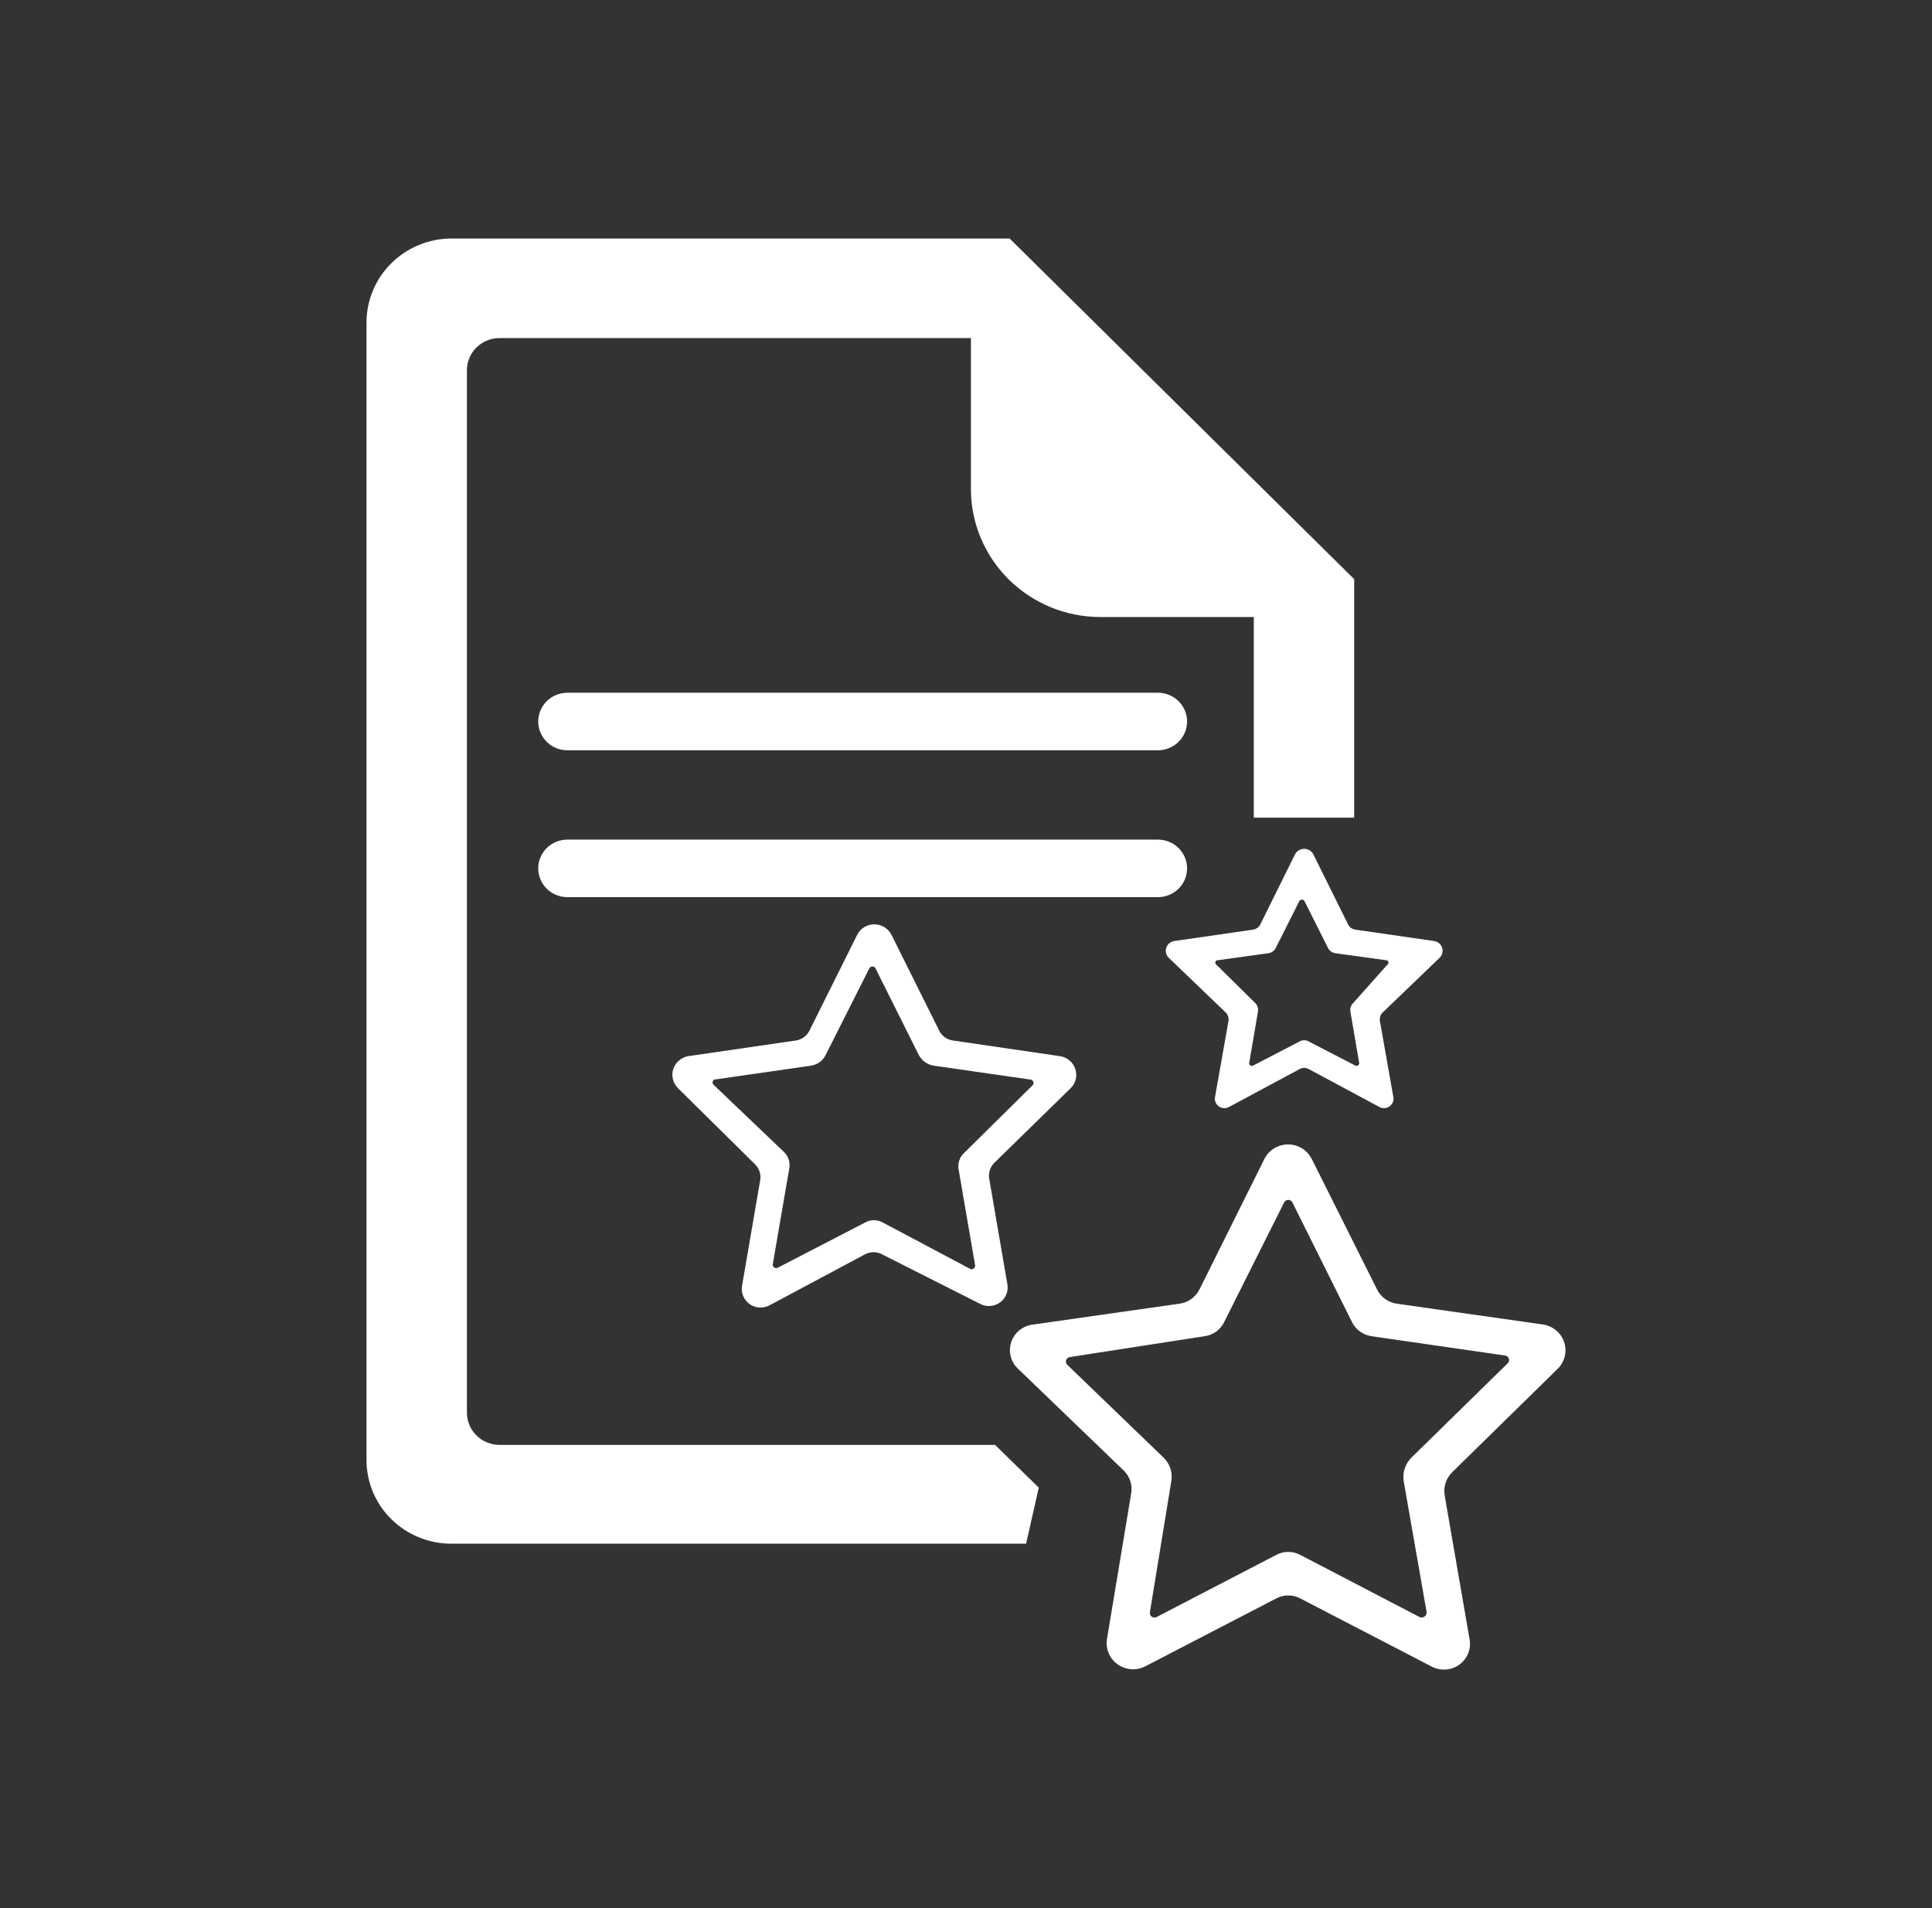 <svg width="81" height="80" viewBox="0 0 81 80" fill="none" xmlns="http://www.w3.org/2000/svg">
<rect x="0" y="0" width="81" height="80" fill="#333333" stroke="none"/>
<path fill-rule="evenodd" clip-rule="evenodd" d="M48.548 29.044H23.786C23.462 29.044 23.152 29.172 22.923 29.398C22.694 29.624 22.565 29.931 22.565 30.251C22.565 30.57 22.694 30.877 22.923 31.103C23.152 31.33 23.462 31.457 23.786 31.457H48.548C48.872 31.457 49.182 31.33 49.412 31.103C49.641 30.877 49.769 30.57 49.769 30.251C49.769 29.931 49.641 29.624 49.412 29.398C49.182 29.172 48.872 29.044 48.548 29.044ZM48.548 35.202H23.786C23.462 35.202 23.152 35.329 22.923 35.555C22.694 35.782 22.565 36.088 22.565 36.408C22.565 36.728 22.694 37.035 22.923 37.261C23.152 37.487 23.462 37.614 23.786 37.614H48.548C48.872 37.614 49.182 37.487 49.412 37.261C49.641 37.035 49.769 36.728 49.769 36.408C49.769 36.088 49.641 35.782 49.412 35.555C49.182 35.329 48.872 35.202 48.548 35.202ZM42.329 10H18.917C17.977 10.004 17.076 10.375 16.411 11.032C15.746 11.689 15.37 12.579 15.366 13.507V61.229C15.37 62.157 15.746 63.045 16.412 63.699C17.078 64.353 17.978 64.721 18.917 64.721H43.02L43.551 62.372L41.719 60.579H20.958C20.775 60.581 20.593 60.547 20.423 60.478C20.253 60.409 20.099 60.307 19.97 60.178C19.841 60.049 19.74 59.896 19.672 59.728C19.605 59.559 19.572 59.379 19.576 59.198V15.523C19.576 15.344 19.612 15.168 19.682 15.003C19.751 14.838 19.853 14.689 19.982 14.563C20.11 14.438 20.263 14.339 20.43 14.272C20.598 14.205 20.777 14.172 20.958 14.174H40.706V20.522C40.711 21.942 41.285 23.302 42.303 24.305C43.321 25.307 44.7 25.87 46.138 25.87H52.565V34.282H56.775V24.283L42.329 10Z" fill="white"/>
<path d="M44.884 45.629C44.99 45.525 45.065 45.394 45.1 45.251C45.135 45.107 45.128 44.957 45.082 44.817C45.035 44.677 44.95 44.552 44.835 44.458C44.721 44.363 44.582 44.301 44.434 44.28L39.983 43.629C39.852 43.617 39.727 43.57 39.62 43.495C39.513 43.42 39.428 43.319 39.372 43.201L37.38 39.202C37.314 39.067 37.211 38.954 37.084 38.875C36.956 38.796 36.808 38.754 36.657 38.754C36.506 38.754 36.358 38.796 36.23 38.875C36.102 38.954 35.999 39.067 35.934 39.202L33.941 43.201C33.886 43.319 33.8 43.42 33.693 43.495C33.586 43.57 33.461 43.617 33.331 43.629L28.863 44.28C28.717 44.304 28.58 44.367 28.468 44.463C28.355 44.559 28.272 44.683 28.227 44.823C28.182 44.963 28.177 45.112 28.213 45.254C28.249 45.396 28.324 45.526 28.43 45.629L31.643 48.803C31.737 48.891 31.807 49.002 31.846 49.124C31.886 49.246 31.893 49.376 31.868 49.501L31.113 53.897C31.085 54.043 31.099 54.193 31.155 54.331C31.21 54.468 31.304 54.587 31.425 54.674C31.547 54.761 31.691 54.811 31.84 54.82C31.99 54.828 32.139 54.795 32.27 54.723L36.255 52.596C36.368 52.533 36.495 52.501 36.625 52.501C36.754 52.501 36.881 52.533 36.994 52.596L41.076 54.659C41.206 54.731 41.355 54.765 41.505 54.756C41.655 54.748 41.799 54.697 41.92 54.611C42.042 54.524 42.136 54.405 42.191 54.267C42.246 54.13 42.261 53.979 42.233 53.834L41.477 49.438C41.452 49.312 41.46 49.182 41.499 49.06C41.539 48.938 41.608 48.828 41.702 48.739L44.884 45.629ZM40.417 48.343C40.323 48.431 40.253 48.541 40.214 48.663C40.174 48.785 40.167 48.915 40.192 49.041L40.883 53.056C40.886 53.082 40.881 53.108 40.87 53.131C40.86 53.154 40.843 53.174 40.821 53.189C40.8 53.204 40.775 53.212 40.749 53.214C40.723 53.216 40.697 53.211 40.674 53.199L37.026 51.263C36.91 51.194 36.776 51.158 36.641 51.158C36.505 51.158 36.372 51.194 36.255 51.263L32.608 53.151C32.584 53.163 32.558 53.168 32.532 53.166C32.506 53.165 32.481 53.156 32.46 53.141C32.439 53.127 32.422 53.107 32.411 53.083C32.4 53.06 32.396 53.034 32.399 53.009L33.09 48.993C33.114 48.868 33.107 48.738 33.068 48.616C33.028 48.494 32.959 48.383 32.865 48.295L29.94 45.502C29.92 45.489 29.904 45.471 29.893 45.45C29.881 45.43 29.875 45.407 29.875 45.383C29.875 45.359 29.881 45.336 29.893 45.315C29.904 45.295 29.92 45.277 29.94 45.264L34.022 44.677C34.149 44.654 34.27 44.602 34.373 44.525C34.476 44.448 34.56 44.348 34.616 44.232L36.448 40.598C36.46 40.575 36.478 40.555 36.501 40.541C36.524 40.528 36.55 40.521 36.576 40.521C36.603 40.521 36.629 40.528 36.652 40.541C36.674 40.555 36.693 40.575 36.705 40.598L38.521 44.232C38.582 44.347 38.669 44.447 38.774 44.524C38.88 44.601 39.002 44.653 39.131 44.677L43.213 45.264C43.238 45.268 43.262 45.28 43.282 45.297C43.302 45.313 43.316 45.335 43.325 45.359C43.333 45.384 43.334 45.41 43.329 45.435C43.323 45.46 43.311 45.483 43.293 45.502L40.417 48.343Z" fill="white"/>
<path d="M65.307 57.389C65.452 57.246 65.554 57.066 65.602 56.87C65.65 56.673 65.642 56.468 65.579 56.275C65.515 56.083 65.4 55.912 65.244 55.781C65.088 55.65 64.899 55.563 64.697 55.532L58.558 54.659C58.384 54.634 58.218 54.567 58.076 54.465C57.933 54.363 57.817 54.228 57.739 54.072L54.991 48.581C54.898 48.401 54.757 48.249 54.583 48.144C54.408 48.038 54.208 47.982 54.003 47.982C53.798 47.982 53.598 48.038 53.423 48.144C53.249 48.249 53.108 48.401 53.015 48.581L50.283 54.072C50.202 54.229 50.084 54.364 49.938 54.467C49.793 54.569 49.624 54.635 49.447 54.659L43.325 55.532C43.117 55.553 42.919 55.632 42.755 55.76C42.591 55.889 42.468 56.061 42.401 56.257C42.333 56.452 42.323 56.663 42.373 56.864C42.423 57.064 42.531 57.246 42.683 57.389L47.117 61.658C47.244 61.783 47.337 61.936 47.391 62.105C47.444 62.273 47.455 62.452 47.423 62.626L46.41 68.72C46.378 68.92 46.403 69.126 46.482 69.313C46.561 69.5 46.691 69.662 46.858 69.78C47.024 69.898 47.221 69.969 47.426 69.984C47.63 69.998 47.835 69.956 48.017 69.863L53.497 67.022C53.654 66.936 53.831 66.891 54.011 66.891C54.191 66.891 54.368 66.936 54.525 67.022L60.005 69.863C60.186 69.963 60.393 70.01 60.6 69.998C60.808 69.987 61.008 69.917 61.176 69.797C61.345 69.677 61.476 69.512 61.553 69.321C61.63 69.13 61.65 68.922 61.611 68.72L60.567 62.689C60.538 62.514 60.553 62.335 60.609 62.167C60.665 61.998 60.761 61.846 60.888 61.721L65.307 57.389ZM59.169 61.118C59.044 61.245 58.95 61.398 58.895 61.566C58.839 61.733 58.823 61.911 58.848 62.086L59.812 67.593C59.815 67.629 59.808 67.664 59.793 67.696C59.778 67.728 59.755 67.756 59.726 67.777C59.697 67.797 59.663 67.81 59.627 67.814C59.592 67.819 59.556 67.813 59.523 67.8L54.525 65.197C54.368 65.111 54.191 65.066 54.011 65.066C53.831 65.066 53.654 65.111 53.497 65.197L48.483 67.8C48.451 67.815 48.416 67.821 48.38 67.817C48.345 67.814 48.311 67.801 48.283 67.779C48.254 67.758 48.233 67.729 48.22 67.696C48.207 67.664 48.204 67.628 48.21 67.593L49.11 62.086C49.139 61.911 49.124 61.732 49.068 61.564C49.012 61.395 48.916 61.243 48.789 61.118L44.739 57.214C44.716 57.189 44.699 57.157 44.692 57.124C44.685 57.09 44.688 57.055 44.699 57.022C44.711 56.989 44.731 56.961 44.758 56.938C44.785 56.916 44.817 56.902 44.852 56.897L50.492 56.024C50.672 56.002 50.843 55.935 50.989 55.83C51.136 55.724 51.252 55.584 51.328 55.421L53.834 50.422C53.849 50.388 53.874 50.359 53.905 50.339C53.937 50.318 53.974 50.307 54.011 50.307C54.048 50.307 54.085 50.318 54.117 50.339C54.148 50.359 54.173 50.388 54.188 50.422L56.678 55.421C56.756 55.582 56.873 55.721 57.019 55.826C57.165 55.931 57.335 55.999 57.514 56.024L63.106 56.833C63.14 56.839 63.173 56.853 63.2 56.875C63.227 56.897 63.247 56.926 63.259 56.959C63.27 56.991 63.273 57.026 63.265 57.06C63.258 57.094 63.242 57.125 63.218 57.151L59.169 61.118Z" fill="white"/>
<path d="M60.359 40.154C60.413 40.1 60.451 40.033 60.469 39.959C60.487 39.886 60.484 39.809 60.461 39.737C60.438 39.665 60.395 39.6 60.337 39.551C60.28 39.501 60.209 39.468 60.134 39.455L56.84 38.979C56.771 38.972 56.706 38.948 56.65 38.909C56.593 38.87 56.548 38.818 56.518 38.757L55.056 35.805C55.018 35.739 54.963 35.684 54.897 35.646C54.831 35.608 54.755 35.588 54.678 35.588C54.602 35.588 54.526 35.608 54.46 35.646C54.394 35.684 54.339 35.739 54.301 35.805L52.839 38.757C52.809 38.818 52.764 38.87 52.707 38.909C52.651 38.948 52.586 38.972 52.517 38.979L49.223 39.455C49.148 39.468 49.077 39.501 49.019 39.551C48.962 39.6 48.919 39.665 48.896 39.737C48.872 39.809 48.87 39.886 48.888 39.959C48.906 40.033 48.944 40.1 48.998 40.154L51.376 42.439C51.426 42.485 51.464 42.542 51.487 42.606C51.509 42.669 51.515 42.737 51.505 42.804L50.943 45.978C50.926 46.053 50.931 46.132 50.959 46.204C50.986 46.276 51.035 46.339 51.098 46.384C51.161 46.43 51.236 46.456 51.314 46.46C51.392 46.464 51.47 46.445 51.537 46.406L54.494 44.819C54.55 44.789 54.614 44.773 54.678 44.773C54.743 44.773 54.807 44.789 54.863 44.819L57.82 46.406C57.887 46.445 57.965 46.464 58.043 46.46C58.121 46.456 58.196 46.43 58.259 46.384C58.322 46.339 58.37 46.276 58.398 46.204C58.426 46.132 58.431 46.053 58.414 45.978L57.852 42.804C57.842 42.737 57.848 42.669 57.87 42.606C57.893 42.542 57.931 42.485 57.981 42.439L60.359 40.154ZM56.743 42.042C56.693 42.088 56.656 42.145 56.633 42.209C56.611 42.273 56.604 42.34 56.615 42.407L56.984 44.566C56.986 44.585 56.983 44.605 56.975 44.623C56.966 44.641 56.953 44.656 56.937 44.667C56.92 44.679 56.901 44.686 56.882 44.687C56.862 44.689 56.842 44.685 56.824 44.677L54.863 43.661C54.807 43.63 54.743 43.614 54.678 43.614C54.614 43.614 54.55 43.63 54.494 43.661L52.533 44.677C52.515 44.685 52.495 44.689 52.475 44.687C52.456 44.686 52.436 44.679 52.42 44.667C52.404 44.656 52.391 44.641 52.382 44.623C52.374 44.605 52.371 44.585 52.373 44.566L52.742 42.407C52.752 42.34 52.746 42.273 52.724 42.209C52.701 42.145 52.664 42.088 52.614 42.042L51.007 40.455C50.99 40.445 50.976 40.431 50.967 40.415C50.957 40.398 50.952 40.379 50.952 40.36C50.952 40.341 50.957 40.322 50.967 40.305C50.976 40.288 50.99 40.275 51.007 40.265L53.192 39.963C53.259 39.951 53.321 39.923 53.374 39.881C53.428 39.84 53.47 39.786 53.497 39.725L54.478 37.773C54.489 37.757 54.505 37.743 54.523 37.734C54.541 37.725 54.562 37.72 54.582 37.72C54.602 37.72 54.623 37.725 54.641 37.734C54.659 37.743 54.675 37.757 54.687 37.773L55.667 39.725C55.694 39.786 55.736 39.84 55.79 39.881C55.843 39.923 55.905 39.951 55.972 39.963L58.157 40.265C58.174 40.275 58.188 40.288 58.197 40.305C58.207 40.322 58.212 40.341 58.212 40.36C58.212 40.379 58.207 40.398 58.197 40.415C58.188 40.431 58.174 40.445 58.157 40.455L56.743 42.042Z" fill="white"/>
</svg>
